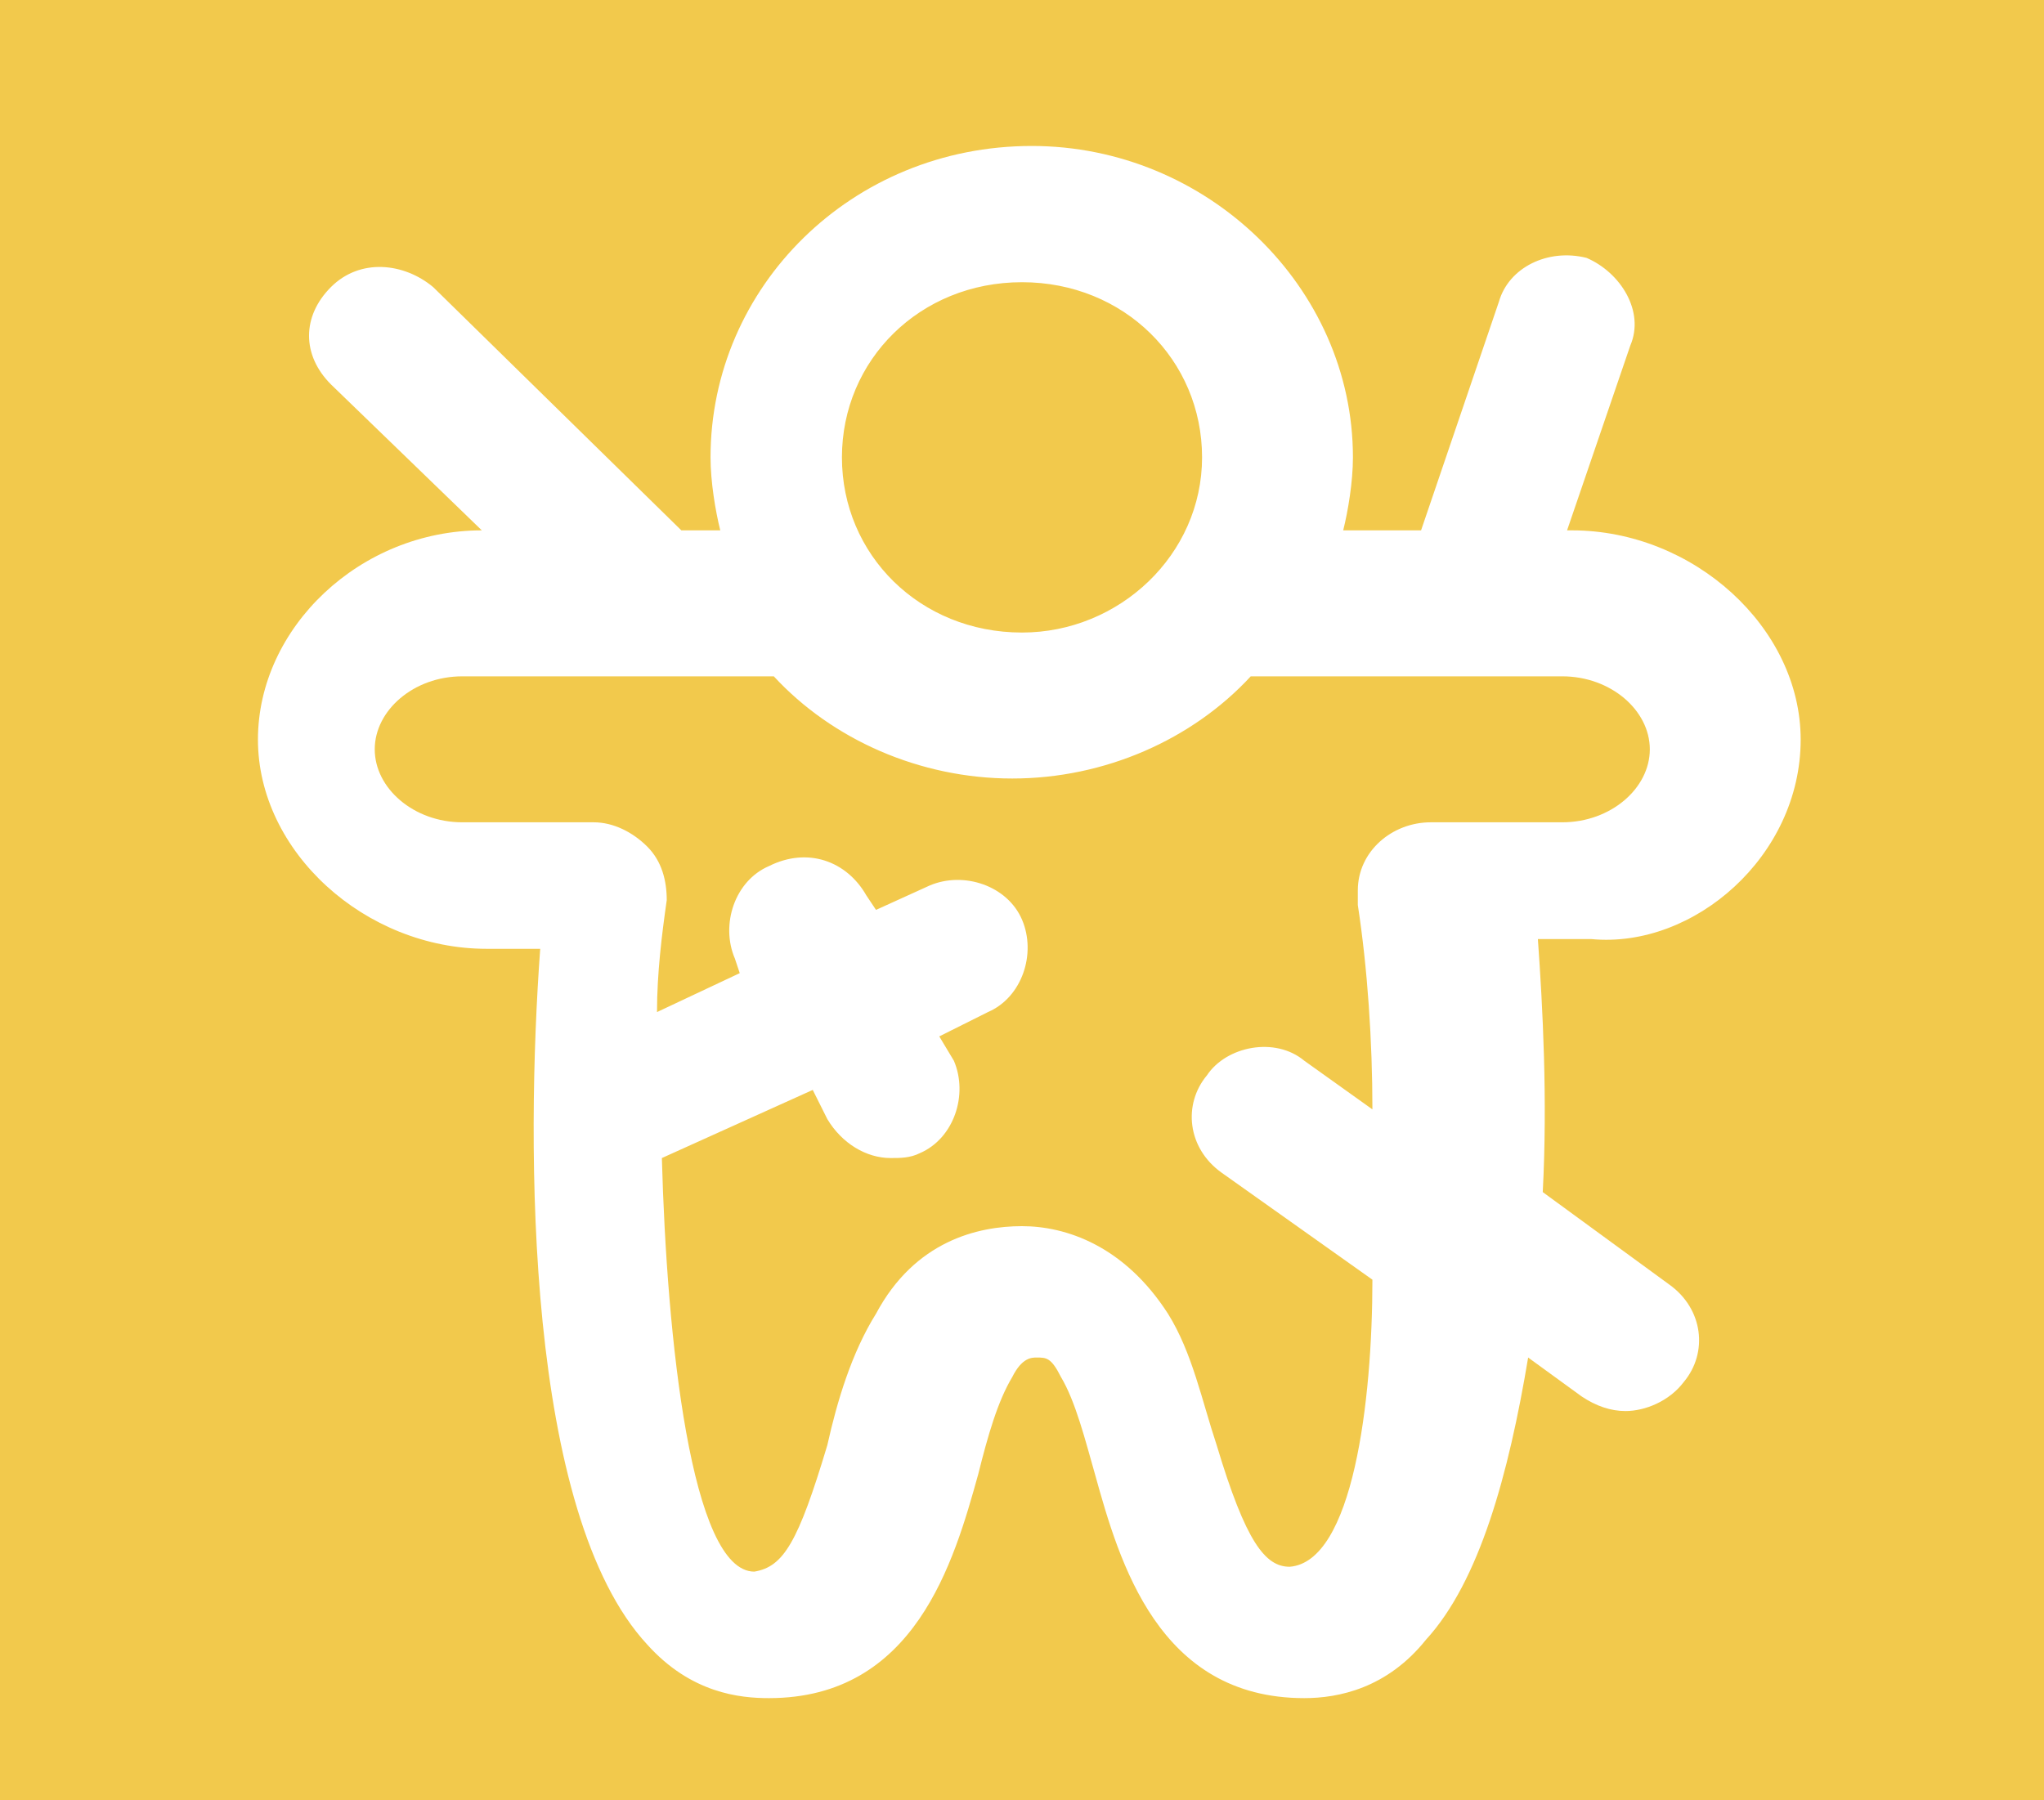 <?xml version="1.0" encoding="utf-8"?>
<!-- Generator: Adobe Illustrator 19.1.0, SVG Export Plug-In . SVG Version: 6.00 Build 0)  -->
<svg version="1.1" id="Calque_1" xmlns="http://www.w3.org/2000/svg" xmlns:xlink="http://www.w3.org/1999/xlink" x="0px" y="0px"
	 viewBox="-162 234 42 37" style="enable-background:new -162 234 42 37;" xml:space="preserve">
<style type="text/css">
	.st0{fill:#F2C94C;}
	.st1{fill:#FFFFFF;}
</style>
<g id="Canvas">
	<g id="Rectangle">
		<rect x="-162" y="234" class="st0" width="42" height="37"/>
	</g>
	<g id="voodoo-puppet__x28_1_x29_">
		<g id="Vector">
			<path class="st1" d="M-125,249.2c0-2.3-2.2-4.3-4.7-4.3h-0.1l1.3-3.8c0.3-0.7-0.2-1.5-0.9-1.8c-0.8-0.2-1.6,0.2-1.8,0.9l-1.6,4.7
				h-1.6c0.1-0.4,0.2-1,0.2-1.5c0-3.5-3-6.4-6.6-6.4c-3.7,0-6.6,2.9-6.6,6.4c0,0.5,0.1,1.1,0.2,1.5h-0.8l-5.1-5
				c-0.6-0.5-1.5-0.6-2.1,0s-0.6,1.4,0,2l3.1,3c-2.5,0-4.6,2-4.6,4.3c0,2.3,2.2,4.3,4.7,4.3h1.1c-0.3,4.1-0.3,11.6,2.2,14.3
				c0.9,1,1.9,1.1,2.5,1.1c3,0,3.8-2.8,4.3-4.6c0.2-0.8,0.4-1.5,0.7-2c0.2-0.4,0.4-0.4,0.5-0.4c0.2,0,0.3,0,0.5,0.4
				c0.3,0.5,0.5,1.3,0.7,2c0.5,1.8,1.3,4.6,4.3,4.6c0.7,0,1.7-0.2,2.5-1.2c1.1-1.2,1.7-3.4,2.1-5.8l1.1,0.8c0.3,0.2,0.6,0.3,0.9,0.3
				c0.4,0,0.9-0.2,1.2-0.6c0.5-0.6,0.4-1.5-0.3-2l-2.6-1.9c0.1-1.9,0-3.8-0.1-5.2h1.1C-127.2,253.5-125,251.6-125,249.2z
				 M-141,239.8c2.1,0,3.7,1.6,3.7,3.6c0,2-1.7,3.6-3.7,3.6c-2.1,0-3.7-1.6-3.7-3.6C-144.7,241.4-143.1,239.8-141,239.8z
				 M-135.5,266.2c-0.5,0-0.9-0.5-1.5-2.5c-0.3-0.9-0.5-1.9-1-2.7c-0.9-1.4-2.1-1.8-3-1.8c-0.9,0-2.2,0.3-3,1.8
				c-0.5,0.8-0.8,1.8-1,2.7c-0.6,2-0.9,2.5-1.5,2.6c-1.3,0-1.8-4.8-1.9-8.5l3.1-1.4l0.3,0.6c0.3,0.5,0.8,0.8,1.3,0.8
				c0.2,0,0.4,0,0.6-0.1c0.7-0.3,1-1.2,0.7-1.9l-0.3-0.5l1-0.5c0.7-0.3,1-1.2,0.7-1.9c-0.3-0.7-1.2-1-1.9-0.7l-1.1,0.5l-0.2-0.3
				c-0.4-0.7-1.2-1-2-0.6c-0.7,0.3-1,1.2-0.7,1.9l0.1,0.3l-1.7,0.8c0-0.8,0.1-1.6,0.2-2.3c0-0.4-0.1-0.8-0.4-1.1
				c-0.3-0.3-0.7-0.5-1.1-0.5h-2.7c-1,0-1.8-0.7-1.8-1.5c0-0.8,0.8-1.5,1.8-1.5h6.4c1.2,1.3,3,2.1,4.9,2.1c1.9,0,3.7-0.8,4.9-2.1
				h6.4c1,0,1.8,0.7,1.8,1.5c0,0.8-0.8,1.5-1.8,1.5h-2.7c-0.8,0-1.5,0.6-1.5,1.4c0,0.1,0,0.2,0,0.3c0.2,1.3,0.3,2.8,0.3,4.2l-1.4-1
				c-0.6-0.5-1.6-0.3-2,0.3c-0.5,0.6-0.4,1.5,0.3,2l3.1,2.2C-133.8,262.8-134.2,266.1-135.5,266.2z"/>
		</g>
	</g>
</g>
</svg>
